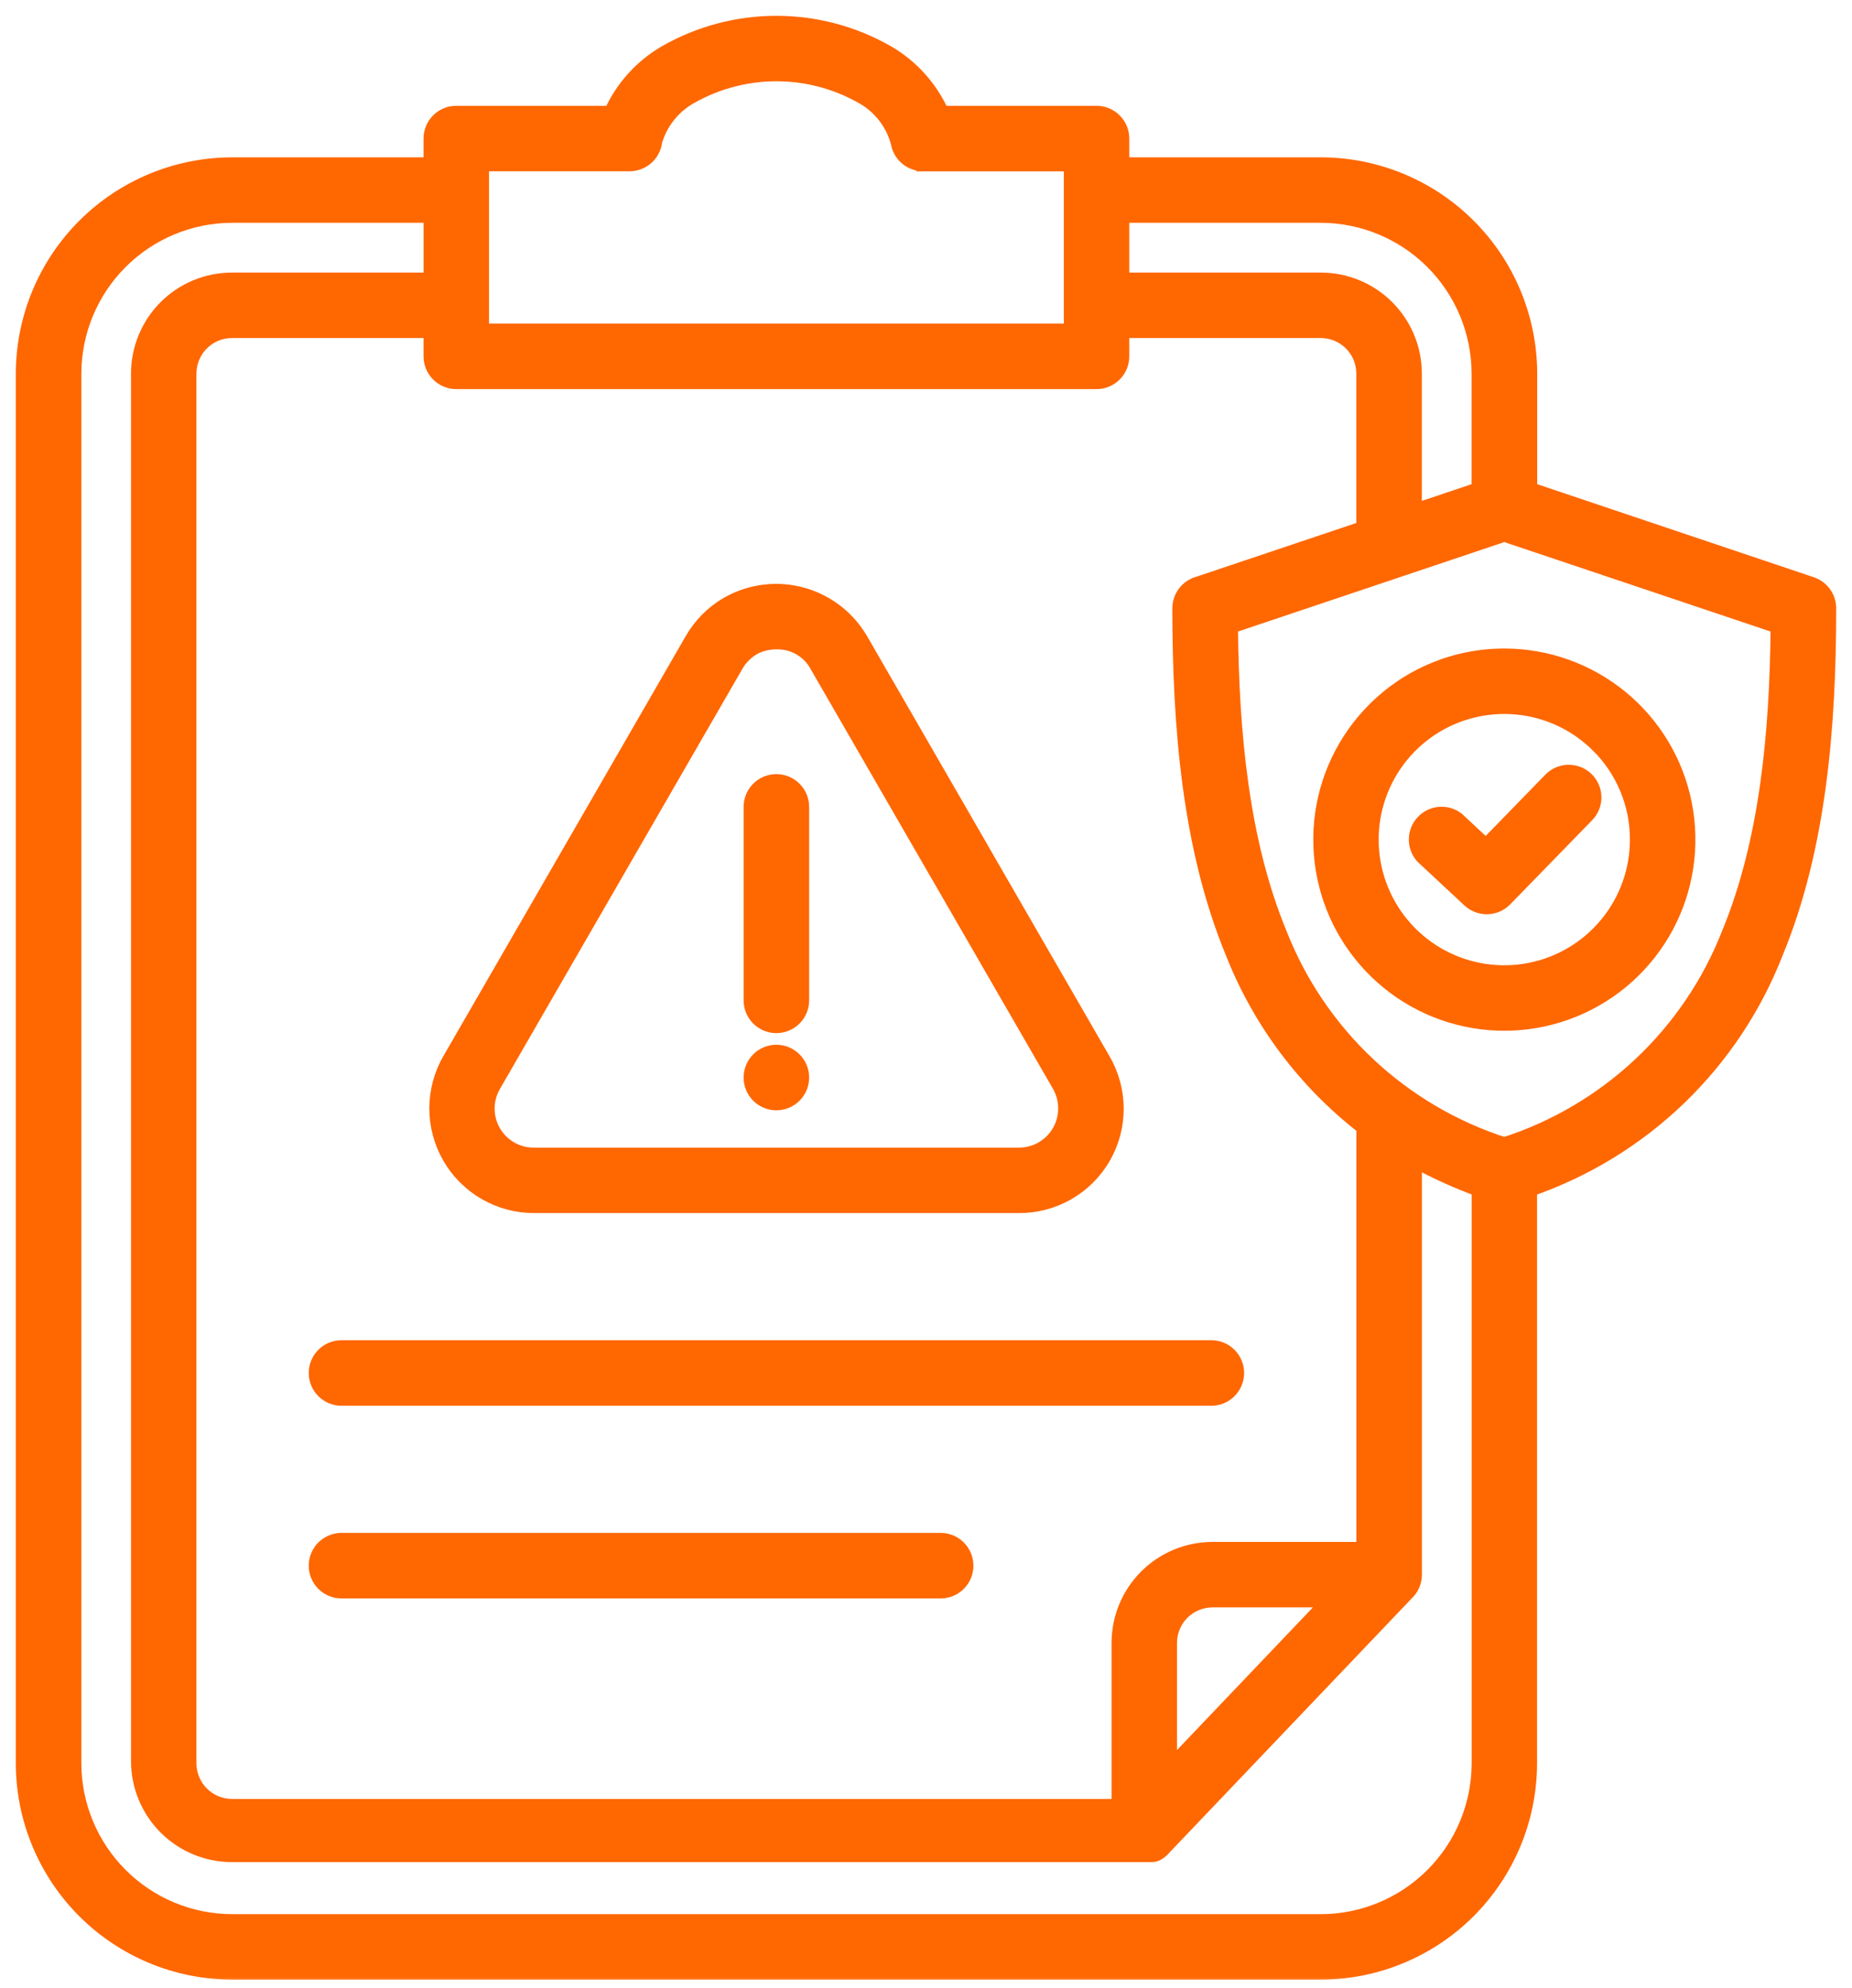 <svg width="82" height="88" viewBox="0 0 82 88" fill="none" xmlns="http://www.w3.org/2000/svg">
<mask id="path-1-outside-1_1063_2088" maskUnits="userSpaceOnUse" x="0" y="0" width="82" height="88" fill="black">
<rect fill="white" width="82" height="88"/>
<path fill-rule="evenodd" clip-rule="evenodd" d="M35.526 44.282C35.526 44.587 35.405 44.88 35.189 45.096C34.973 45.312 34.68 45.433 34.375 45.433C34.07 45.433 33.777 45.312 33.561 45.096C33.345 44.88 33.224 44.587 33.224 44.282V35.719C33.224 35.414 33.345 35.121 33.561 34.905C33.777 34.689 34.07 34.568 34.375 34.568C34.68 34.568 34.973 34.689 35.189 34.905C35.405 35.121 35.526 35.414 35.526 35.719V44.282ZM35.526 47.699C35.526 48.004 35.405 48.297 35.189 48.513C34.973 48.729 34.68 48.85 34.375 48.85C34.07 48.85 33.777 48.729 33.561 48.513C33.345 48.297 33.224 48.004 33.224 47.699C33.224 47.394 33.345 47.101 33.561 46.885C33.777 46.669 34.07 46.548 34.375 46.548C34.68 46.548 34.973 46.669 35.189 46.885C35.405 47.101 35.526 47.394 35.526 47.699ZM70.751 33.023C69.792 32.063 68.53 31.466 67.18 31.333C65.83 31.2 64.475 31.539 63.347 32.292C62.219 33.046 61.388 34.167 60.994 35.465C60.6 36.763 60.669 38.158 61.188 39.411C61.707 40.664 62.645 41.699 63.841 42.338C65.038 42.977 66.419 43.182 67.749 42.917C69.08 42.652 70.277 41.934 71.137 40.885C71.998 39.836 72.467 38.521 72.467 37.165C72.468 36.395 72.317 35.632 72.022 34.921C71.728 34.21 71.296 33.564 70.751 33.02V33.023ZM66.606 29.008C68.494 29.008 70.323 29.663 71.783 30.86C73.242 32.058 74.242 33.724 74.61 35.576C74.978 37.428 74.693 39.35 73.803 41.015C72.913 42.68 71.474 43.985 69.729 44.707C67.985 45.43 66.044 45.525 64.238 44.977C62.431 44.429 60.87 43.271 59.822 41.702C58.773 40.132 58.301 38.247 58.486 36.368C58.671 34.489 59.502 32.733 60.837 31.398C61.594 30.639 62.493 30.037 63.483 29.627C64.473 29.217 65.534 29.007 66.606 29.008ZM62.972 37.932C62.781 37.718 62.676 37.44 62.678 37.153C62.681 36.866 62.791 36.59 62.987 36.38C63.182 36.169 63.45 36.04 63.736 36.016C64.022 35.993 64.307 36.078 64.534 36.253L65.791 37.425L68.638 34.501C68.849 34.283 69.139 34.158 69.443 34.154C69.747 34.15 70.04 34.266 70.258 34.478C70.476 34.69 70.6 34.979 70.605 35.283C70.609 35.587 70.493 35.88 70.281 36.098L66.668 39.807C66.46 40.029 66.174 40.159 65.87 40.17C65.567 40.181 65.271 40.072 65.048 39.866L62.972 37.932ZM41.512 38.751L36.154 29.471C35.982 29.153 35.725 28.889 35.412 28.708C35.099 28.527 34.742 28.437 34.381 28.446C34.038 28.441 33.7 28.521 33.396 28.679L33.352 28.707C33.039 28.891 32.782 29.154 32.604 29.47L27.246 38.75L21.891 48.027C21.704 48.337 21.603 48.693 21.6 49.055C21.597 49.418 21.691 49.775 21.872 50.089C22.053 50.403 22.316 50.662 22.631 50.84C22.947 51.019 23.305 51.109 23.667 51.102H45.093C45.455 51.106 45.811 51.014 46.125 50.835C46.439 50.656 46.7 50.397 46.88 50.084C47.061 49.77 47.155 49.415 47.153 49.054C47.151 48.692 47.053 48.338 46.869 48.027L41.548 38.81C41.536 38.791 41.523 38.771 41.512 38.751ZM38.137 28.321C37.567 27.336 36.634 26.613 35.537 26.307C34.441 26.001 33.269 26.136 32.271 26.683C32.246 26.696 32.221 26.709 32.196 26.724C31.537 27.107 30.991 27.658 30.614 28.321L25.259 37.601L19.899 46.885C19.514 47.545 19.311 48.294 19.309 49.058C19.308 49.821 19.508 50.571 19.89 51.233C20.271 51.894 20.821 52.442 21.483 52.822C22.145 53.203 22.895 53.402 23.659 53.398H45.093C45.859 53.406 46.612 53.21 47.277 52.831C47.941 52.452 48.493 51.903 48.876 51.24C49.258 50.577 49.458 49.825 49.453 49.06C49.449 48.294 49.242 47.544 48.853 46.885L43.529 37.663C43.518 37.642 43.507 37.621 43.495 37.6L38.137 28.321ZM27.883 7.283H21.352V14.623H47.402V7.285H40.871V7.28C40.603 7.28 40.343 7.186 40.137 7.013C39.931 6.841 39.792 6.602 39.745 6.338C39.631 5.897 39.426 5.485 39.143 5.128C38.861 4.77 38.507 4.476 38.104 4.263C36.964 3.63 35.681 3.298 34.377 3.298C33.074 3.298 31.791 3.63 30.651 4.263C30.261 4.47 29.915 4.753 29.635 5.095C29.355 5.437 29.146 5.832 29.021 6.256C28.99 6.537 28.856 6.797 28.645 6.987C28.435 7.176 28.162 7.281 27.878 7.281L27.883 7.283ZM58.827 70.855H53.678C53.184 70.857 52.711 71.054 52.361 71.403C52.012 71.752 51.815 72.225 51.813 72.719V78.219L58.827 70.859V70.855ZM15.121 61.929C14.815 61.929 14.523 61.808 14.307 61.592C14.091 61.376 13.97 61.083 13.97 60.778C13.97 60.472 14.091 60.18 14.307 59.964C14.523 59.748 14.815 59.627 15.121 59.627H53.633C53.939 59.627 54.231 59.748 54.447 59.964C54.663 60.18 54.785 60.472 54.785 60.778C54.785 61.083 54.663 61.376 54.447 61.592C54.231 61.808 53.939 61.929 53.633 61.929H15.121ZM15.121 70.458C14.97 70.458 14.82 70.428 14.68 70.371C14.54 70.313 14.414 70.228 14.307 70.121C14.2 70.014 14.115 69.887 14.057 69.748C13.999 69.608 13.97 69.458 13.97 69.307C13.97 69.156 13.999 69.006 14.057 68.867C14.115 68.727 14.2 68.6 14.307 68.493C14.414 68.386 14.54 68.302 14.68 68.244C14.82 68.186 14.97 68.156 15.121 68.156H41.648C41.799 68.156 41.949 68.186 42.089 68.244C42.228 68.302 42.355 68.386 42.462 68.493C42.569 68.6 42.654 68.727 42.711 68.867C42.769 69.006 42.799 69.156 42.799 69.307C42.799 69.458 42.769 69.608 42.711 69.748C42.654 69.887 42.569 70.014 42.462 70.121C42.355 70.228 42.228 70.313 42.089 70.371C41.949 70.428 41.799 70.458 41.648 70.458H15.121ZM72.866 25.782L78.697 27.741C78.654 32.417 78.217 37.23 76.533 41.306C75.675 43.501 74.339 45.479 72.622 47.094C70.905 48.709 68.849 49.921 66.605 50.643C64.361 49.921 62.305 48.709 60.588 47.094C58.871 45.479 57.535 43.501 56.677 41.306C54.994 37.23 54.556 32.417 54.513 27.741L66.605 23.68L72.864 25.782H72.866ZM62.654 22.591L65.457 21.649V16.528C65.451 14.682 64.715 12.914 63.41 11.609C62.105 10.305 60.337 9.569 58.492 9.563H49.701V12.366H58.492C59.595 12.369 60.652 12.808 61.432 13.588C62.212 14.368 62.651 15.425 62.654 16.528V22.591ZM60.352 49.908C57.76 47.899 55.758 45.228 54.556 42.176C52.626 37.504 52.208 32.087 52.208 26.925C52.208 26.668 52.295 26.419 52.453 26.217C52.611 26.015 52.833 25.871 53.082 25.809L60.352 23.367V16.528C60.35 16.034 60.153 15.561 59.804 15.212C59.455 14.863 58.982 14.666 58.488 14.664H49.701V15.774C49.701 16.079 49.579 16.372 49.364 16.588C49.148 16.804 48.855 16.925 48.55 16.925H20.203C19.897 16.925 19.605 16.804 19.389 16.588C19.173 16.372 19.052 16.079 19.052 15.774V14.664H10.262C9.769 14.666 9.296 14.863 8.947 15.212C8.598 15.561 8.4 16.034 8.398 16.528V78.069C8.4 78.562 8.598 79.035 8.947 79.384C9.296 79.733 9.769 79.93 10.262 79.933H49.516V72.719C49.518 71.616 49.957 70.559 50.737 69.779C51.517 68.999 52.574 68.559 53.678 68.557H60.356V49.908H60.352ZM65.46 52.667C64.495 52.313 63.559 51.889 62.657 51.398V69.706C62.657 69.866 62.623 70.024 62.559 70.171C62.494 70.317 62.4 70.448 62.282 70.556L51.551 81.812L51.537 81.829C51.526 81.842 51.515 81.854 51.503 81.866L51.495 81.874L51.485 81.885L51.475 81.895L51.466 81.905L51.447 81.921L51.429 81.936L51.423 81.942L51.408 81.954L51.389 81.97L51.37 81.984L51.351 81.998L51.33 82.012L51.309 82.026L51.292 82.037L51.281 82.044L51.268 82.051L51.251 82.061H51.246L51.224 82.073L51.204 82.082H51.199H51.193L51.176 82.091H51.17L51.151 82.099H51.144L51.13 82.106H51.125L51.104 82.114L51.086 82.12L51.066 82.125H51.057H51.042H51.034H51.015H51.008L50.988 82.13H50.983H50.977H50.962H50.95H50.93H50.86H50.841H50.831H50.814H50.806H50.79H50.778H50.761H10.262C9.159 82.127 8.102 81.688 7.322 80.908C6.543 80.128 6.103 79.071 6.101 77.968V16.528C6.103 15.425 6.543 14.368 7.322 13.588C8.102 12.808 9.159 12.368 10.262 12.366H19.053V9.563H10.262C8.418 9.57 6.651 10.306 5.347 11.611C4.043 12.916 3.308 14.683 3.302 16.528V78.069C3.308 79.914 4.044 81.682 5.349 82.987C6.654 84.292 8.422 85.028 10.267 85.034H58.497C60.342 85.028 62.109 84.291 63.414 82.987C64.718 81.682 65.454 79.914 65.46 78.069V52.667ZM67.762 21.649V16.528C67.755 14.073 66.777 11.721 65.041 9.985C63.306 8.249 60.953 7.271 58.499 7.265H49.701V6.134C49.701 5.829 49.579 5.536 49.364 5.32C49.148 5.104 48.855 4.983 48.55 4.983H41.715C41.209 3.86 40.363 2.924 39.297 2.307C37.799 1.45 36.103 1 34.377 1C32.651 1 30.956 1.45 29.457 2.307C28.391 2.924 27.546 3.86 27.039 4.983H20.203C19.897 4.983 19.605 5.104 19.389 5.32C19.173 5.536 19.052 5.829 19.052 6.134V7.265H10.262C7.808 7.272 5.456 8.25 3.72 9.985C1.984 11.721 1.007 14.073 1 16.528V78.069C1.007 80.523 1.984 82.875 3.72 84.611C5.456 86.347 7.808 87.325 10.262 87.332H58.492C60.947 87.325 63.299 86.347 65.035 84.612C66.77 82.876 67.749 80.523 67.755 78.069V52.667C70.223 51.812 72.476 50.432 74.358 48.621C76.239 46.809 77.704 44.611 78.652 42.176C80.582 37.504 81 32.087 81 26.925C80.999 26.685 80.923 26.451 80.783 26.257C80.643 26.062 80.445 25.916 80.218 25.839L67.762 21.649Z"/>
</mask>
<path fill-rule="evenodd" clip-rule="evenodd" d="M35.526 44.282C35.526 44.587 35.405 44.88 35.189 45.096C34.973 45.312 34.68 45.433 34.375 45.433C34.07 45.433 33.777 45.312 33.561 45.096C33.345 44.88 33.224 44.587 33.224 44.282V35.719C33.224 35.414 33.345 35.121 33.561 34.905C33.777 34.689 34.07 34.568 34.375 34.568C34.68 34.568 34.973 34.689 35.189 34.905C35.405 35.121 35.526 35.414 35.526 35.719V44.282ZM35.526 47.699C35.526 48.004 35.405 48.297 35.189 48.513C34.973 48.729 34.68 48.85 34.375 48.85C34.07 48.85 33.777 48.729 33.561 48.513C33.345 48.297 33.224 48.004 33.224 47.699C33.224 47.394 33.345 47.101 33.561 46.885C33.777 46.669 34.07 46.548 34.375 46.548C34.68 46.548 34.973 46.669 35.189 46.885C35.405 47.101 35.526 47.394 35.526 47.699ZM70.751 33.023C69.792 32.063 68.53 31.466 67.18 31.333C65.83 31.2 64.475 31.539 63.347 32.292C62.219 33.046 61.388 34.167 60.994 35.465C60.6 36.763 60.669 38.158 61.188 39.411C61.707 40.664 62.645 41.699 63.841 42.338C65.038 42.977 66.419 43.182 67.749 42.917C69.08 42.652 70.277 41.934 71.137 40.885C71.998 39.836 72.467 38.521 72.467 37.165C72.468 36.395 72.317 35.632 72.022 34.921C71.728 34.21 71.296 33.564 70.751 33.02V33.023ZM66.606 29.008C68.494 29.008 70.323 29.663 71.783 30.86C73.242 32.058 74.242 33.724 74.61 35.576C74.978 37.428 74.693 39.35 73.803 41.015C72.913 42.68 71.474 43.985 69.729 44.707C67.985 45.43 66.044 45.525 64.238 44.977C62.431 44.429 60.87 43.271 59.822 41.702C58.773 40.132 58.301 38.247 58.486 36.368C58.671 34.489 59.502 32.733 60.837 31.398C61.594 30.639 62.493 30.037 63.483 29.627C64.473 29.217 65.534 29.007 66.606 29.008ZM62.972 37.932C62.781 37.718 62.676 37.44 62.678 37.153C62.681 36.866 62.791 36.59 62.987 36.38C63.182 36.169 63.45 36.04 63.736 36.016C64.022 35.993 64.307 36.078 64.534 36.253L65.791 37.425L68.638 34.501C68.849 34.283 69.139 34.158 69.443 34.154C69.747 34.15 70.04 34.266 70.258 34.478C70.476 34.69 70.6 34.979 70.605 35.283C70.609 35.587 70.493 35.88 70.281 36.098L66.668 39.807C66.46 40.029 66.174 40.159 65.87 40.17C65.567 40.181 65.271 40.072 65.048 39.866L62.972 37.932ZM41.512 38.751L36.154 29.471C35.982 29.153 35.725 28.889 35.412 28.708C35.099 28.527 34.742 28.437 34.381 28.446C34.038 28.441 33.7 28.521 33.396 28.679L33.352 28.707C33.039 28.891 32.782 29.154 32.604 29.47L27.246 38.75L21.891 48.027C21.704 48.337 21.603 48.693 21.6 49.055C21.597 49.418 21.691 49.775 21.872 50.089C22.053 50.403 22.316 50.662 22.631 50.84C22.947 51.019 23.305 51.109 23.667 51.102H45.093C45.455 51.106 45.811 51.014 46.125 50.835C46.439 50.656 46.7 50.397 46.88 50.084C47.061 49.77 47.155 49.415 47.153 49.054C47.151 48.692 47.053 48.338 46.869 48.027L41.548 38.81C41.536 38.791 41.523 38.771 41.512 38.751ZM38.137 28.321C37.567 27.336 36.634 26.613 35.537 26.307C34.441 26.001 33.269 26.136 32.271 26.683C32.246 26.696 32.221 26.709 32.196 26.724C31.537 27.107 30.991 27.658 30.614 28.321L25.259 37.601L19.899 46.885C19.514 47.545 19.311 48.294 19.309 49.058C19.308 49.821 19.508 50.571 19.89 51.233C20.271 51.894 20.821 52.442 21.483 52.822C22.145 53.203 22.895 53.402 23.659 53.398H45.093C45.859 53.406 46.612 53.21 47.277 52.831C47.941 52.452 48.493 51.903 48.876 51.24C49.258 50.577 49.458 49.825 49.453 49.06C49.449 48.294 49.242 47.544 48.853 46.885L43.529 37.663C43.518 37.642 43.507 37.621 43.495 37.6L38.137 28.321ZM27.883 7.283H21.352V14.623H47.402V7.285H40.871V7.28C40.603 7.28 40.343 7.186 40.137 7.013C39.931 6.841 39.792 6.602 39.745 6.338C39.631 5.897 39.426 5.485 39.143 5.128C38.861 4.77 38.507 4.476 38.104 4.263C36.964 3.63 35.681 3.298 34.377 3.298C33.074 3.298 31.791 3.63 30.651 4.263C30.261 4.47 29.915 4.753 29.635 5.095C29.355 5.437 29.146 5.832 29.021 6.256C28.99 6.537 28.856 6.797 28.645 6.987C28.435 7.176 28.162 7.281 27.878 7.281L27.883 7.283ZM58.827 70.855H53.678C53.184 70.857 52.711 71.054 52.361 71.403C52.012 71.752 51.815 72.225 51.813 72.719V78.219L58.827 70.859V70.855ZM15.121 61.929C14.815 61.929 14.523 61.808 14.307 61.592C14.091 61.376 13.97 61.083 13.97 60.778C13.97 60.472 14.091 60.18 14.307 59.964C14.523 59.748 14.815 59.627 15.121 59.627H53.633C53.939 59.627 54.231 59.748 54.447 59.964C54.663 60.18 54.785 60.472 54.785 60.778C54.785 61.083 54.663 61.376 54.447 61.592C54.231 61.808 53.939 61.929 53.633 61.929H15.121ZM15.121 70.458C14.97 70.458 14.82 70.428 14.68 70.371C14.54 70.313 14.414 70.228 14.307 70.121C14.2 70.014 14.115 69.887 14.057 69.748C13.999 69.608 13.97 69.458 13.97 69.307C13.97 69.156 13.999 69.006 14.057 68.867C14.115 68.727 14.2 68.6 14.307 68.493C14.414 68.386 14.54 68.302 14.68 68.244C14.82 68.186 14.97 68.156 15.121 68.156H41.648C41.799 68.156 41.949 68.186 42.089 68.244C42.228 68.302 42.355 68.386 42.462 68.493C42.569 68.6 42.654 68.727 42.711 68.867C42.769 69.006 42.799 69.156 42.799 69.307C42.799 69.458 42.769 69.608 42.711 69.748C42.654 69.887 42.569 70.014 42.462 70.121C42.355 70.228 42.228 70.313 42.089 70.371C41.949 70.428 41.799 70.458 41.648 70.458H15.121ZM72.866 25.782L78.697 27.741C78.654 32.417 78.217 37.23 76.533 41.306C75.675 43.501 74.339 45.479 72.622 47.094C70.905 48.709 68.849 49.921 66.605 50.643C64.361 49.921 62.305 48.709 60.588 47.094C58.871 45.479 57.535 43.501 56.677 41.306C54.994 37.23 54.556 32.417 54.513 27.741L66.605 23.68L72.864 25.782H72.866ZM62.654 22.591L65.457 21.649V16.528C65.451 14.682 64.715 12.914 63.41 11.609C62.105 10.305 60.337 9.569 58.492 9.563H49.701V12.366H58.492C59.595 12.369 60.652 12.808 61.432 13.588C62.212 14.368 62.651 15.425 62.654 16.528V22.591ZM60.352 49.908C57.76 47.899 55.758 45.228 54.556 42.176C52.626 37.504 52.208 32.087 52.208 26.925C52.208 26.668 52.295 26.419 52.453 26.217C52.611 26.015 52.833 25.871 53.082 25.809L60.352 23.367V16.528C60.35 16.034 60.153 15.561 59.804 15.212C59.455 14.863 58.982 14.666 58.488 14.664H49.701V15.774C49.701 16.079 49.579 16.372 49.364 16.588C49.148 16.804 48.855 16.925 48.55 16.925H20.203C19.897 16.925 19.605 16.804 19.389 16.588C19.173 16.372 19.052 16.079 19.052 15.774V14.664H10.262C9.769 14.666 9.296 14.863 8.947 15.212C8.598 15.561 8.4 16.034 8.398 16.528V78.069C8.4 78.562 8.598 79.035 8.947 79.384C9.296 79.733 9.769 79.93 10.262 79.933H49.516V72.719C49.518 71.616 49.957 70.559 50.737 69.779C51.517 68.999 52.574 68.559 53.678 68.557H60.356V49.908H60.352ZM65.46 52.667C64.495 52.313 63.559 51.889 62.657 51.398V69.706C62.657 69.866 62.623 70.024 62.559 70.171C62.494 70.317 62.4 70.448 62.282 70.556L51.551 81.812L51.537 81.829C51.526 81.842 51.515 81.854 51.503 81.866L51.495 81.874L51.485 81.885L51.475 81.895L51.466 81.905L51.447 81.921L51.429 81.936L51.423 81.942L51.408 81.954L51.389 81.97L51.37 81.984L51.351 81.998L51.33 82.012L51.309 82.026L51.292 82.037L51.281 82.044L51.268 82.051L51.251 82.061H51.246L51.224 82.073L51.204 82.082H51.199H51.193L51.176 82.091H51.17L51.151 82.099H51.144L51.13 82.106H51.125L51.104 82.114L51.086 82.12L51.066 82.125H51.057H51.042H51.034H51.015H51.008L50.988 82.13H50.983H50.977H50.962H50.95H50.93H50.86H50.841H50.831H50.814H50.806H50.79H50.778H50.761H10.262C9.159 82.127 8.102 81.688 7.322 80.908C6.543 80.128 6.103 79.071 6.101 77.968V16.528C6.103 15.425 6.543 14.368 7.322 13.588C8.102 12.808 9.159 12.368 10.262 12.366H19.053V9.563H10.262C8.418 9.57 6.651 10.306 5.347 11.611C4.043 12.916 3.308 14.683 3.302 16.528V78.069C3.308 79.914 4.044 81.682 5.349 82.987C6.654 84.292 8.422 85.028 10.267 85.034H58.497C60.342 85.028 62.109 84.291 63.414 82.987C64.718 81.682 65.454 79.914 65.46 78.069V52.667ZM67.762 21.649V16.528C67.755 14.073 66.777 11.721 65.041 9.985C63.306 8.249 60.953 7.271 58.499 7.265H49.701V6.134C49.701 5.829 49.579 5.536 49.364 5.32C49.148 5.104 48.855 4.983 48.55 4.983H41.715C41.209 3.86 40.363 2.924 39.297 2.307C37.799 1.45 36.103 1 34.377 1C32.651 1 30.956 1.45 29.457 2.307C28.391 2.924 27.546 3.86 27.039 4.983H20.203C19.897 4.983 19.605 5.104 19.389 5.32C19.173 5.536 19.052 5.829 19.052 6.134V7.265H10.262C7.808 7.272 5.456 8.25 3.72 9.985C1.984 11.721 1.007 14.073 1 16.528V78.069C1.007 80.523 1.984 82.875 3.72 84.611C5.456 86.347 7.808 87.325 10.262 87.332H58.492C60.947 87.325 63.299 86.347 65.035 84.612C66.77 82.876 67.749 80.523 67.755 78.069V52.667C70.223 51.812 72.476 50.432 74.358 48.621C76.239 46.809 77.704 44.611 78.652 42.176C80.582 37.504 81 32.087 81 26.925C80.999 26.685 80.923 26.451 80.783 26.257C80.643 26.062 80.445 25.916 80.218 25.839L67.762 21.649Z" fill="#FF6700"/>
<path fill-rule="evenodd" clip-rule="evenodd" d="M35.526 44.282C35.526 44.587 35.405 44.88 35.189 45.096C34.973 45.312 34.68 45.433 34.375 45.433C34.07 45.433 33.777 45.312 33.561 45.096C33.345 44.88 33.224 44.587 33.224 44.282V35.719C33.224 35.414 33.345 35.121 33.561 34.905C33.777 34.689 34.07 34.568 34.375 34.568C34.68 34.568 34.973 34.689 35.189 34.905C35.405 35.121 35.526 35.414 35.526 35.719V44.282ZM35.526 47.699C35.526 48.004 35.405 48.297 35.189 48.513C34.973 48.729 34.68 48.85 34.375 48.85C34.07 48.85 33.777 48.729 33.561 48.513C33.345 48.297 33.224 48.004 33.224 47.699C33.224 47.394 33.345 47.101 33.561 46.885C33.777 46.669 34.07 46.548 34.375 46.548C34.68 46.548 34.973 46.669 35.189 46.885C35.405 47.101 35.526 47.394 35.526 47.699ZM70.751 33.023C69.792 32.063 68.53 31.466 67.18 31.333C65.83 31.2 64.475 31.539 63.347 32.292C62.219 33.046 61.388 34.167 60.994 35.465C60.6 36.763 60.669 38.158 61.188 39.411C61.707 40.664 62.645 41.699 63.841 42.338C65.038 42.977 66.419 43.182 67.749 42.917C69.08 42.652 70.277 41.934 71.137 40.885C71.998 39.836 72.467 38.521 72.467 37.165C72.468 36.395 72.317 35.632 72.022 34.921C71.728 34.21 71.296 33.564 70.751 33.02V33.023ZM66.606 29.008C68.494 29.008 70.323 29.663 71.783 30.86C73.242 32.058 74.242 33.724 74.61 35.576C74.978 37.428 74.693 39.35 73.803 41.015C72.913 42.68 71.474 43.985 69.729 44.707C67.985 45.43 66.044 45.525 64.238 44.977C62.431 44.429 60.87 43.271 59.822 41.702C58.773 40.132 58.301 38.247 58.486 36.368C58.671 34.489 59.502 32.733 60.837 31.398C61.594 30.639 62.493 30.037 63.483 29.627C64.473 29.217 65.534 29.007 66.606 29.008ZM62.972 37.932C62.781 37.718 62.676 37.44 62.678 37.153C62.681 36.866 62.791 36.59 62.987 36.38C63.182 36.169 63.45 36.04 63.736 36.016C64.022 35.993 64.307 36.078 64.534 36.253L65.791 37.425L68.638 34.501C68.849 34.283 69.139 34.158 69.443 34.154C69.747 34.15 70.04 34.266 70.258 34.478C70.476 34.69 70.6 34.979 70.605 35.283C70.609 35.587 70.493 35.88 70.281 36.098L66.668 39.807C66.46 40.029 66.174 40.159 65.87 40.17C65.567 40.181 65.271 40.072 65.048 39.866L62.972 37.932ZM41.512 38.751L36.154 29.471C35.982 29.153 35.725 28.889 35.412 28.708C35.099 28.527 34.742 28.437 34.381 28.446C34.038 28.441 33.7 28.521 33.396 28.679L33.352 28.707C33.039 28.891 32.782 29.154 32.604 29.47L27.246 38.75L21.891 48.027C21.704 48.337 21.603 48.693 21.6 49.055C21.597 49.418 21.691 49.775 21.872 50.089C22.053 50.403 22.316 50.662 22.631 50.84C22.947 51.019 23.305 51.109 23.667 51.102H45.093C45.455 51.106 45.811 51.014 46.125 50.835C46.439 50.656 46.7 50.397 46.88 50.084C47.061 49.77 47.155 49.415 47.153 49.054C47.151 48.692 47.053 48.338 46.869 48.027L41.548 38.81C41.536 38.791 41.523 38.771 41.512 38.751ZM38.137 28.321C37.567 27.336 36.634 26.613 35.537 26.307C34.441 26.001 33.269 26.136 32.271 26.683C32.246 26.696 32.221 26.709 32.196 26.724C31.537 27.107 30.991 27.658 30.614 28.321L25.259 37.601L19.899 46.885C19.514 47.545 19.311 48.294 19.309 49.058C19.308 49.821 19.508 50.571 19.89 51.233C20.271 51.894 20.821 52.442 21.483 52.822C22.145 53.203 22.895 53.402 23.659 53.398H45.093C45.859 53.406 46.612 53.21 47.277 52.831C47.941 52.452 48.493 51.903 48.876 51.24C49.258 50.577 49.458 49.825 49.453 49.06C49.449 48.294 49.242 47.544 48.853 46.885L43.529 37.663C43.518 37.642 43.507 37.621 43.495 37.6L38.137 28.321ZM27.883 7.283H21.352V14.623H47.402V7.285H40.871V7.28C40.603 7.28 40.343 7.186 40.137 7.013C39.931 6.841 39.792 6.602 39.745 6.338C39.631 5.897 39.426 5.485 39.143 5.128C38.861 4.77 38.507 4.476 38.104 4.263C36.964 3.63 35.681 3.298 34.377 3.298C33.074 3.298 31.791 3.63 30.651 4.263C30.261 4.47 29.915 4.753 29.635 5.095C29.355 5.437 29.146 5.832 29.021 6.256C28.99 6.537 28.856 6.797 28.645 6.987C28.435 7.176 28.162 7.281 27.878 7.281L27.883 7.283ZM58.827 70.855H53.678C53.184 70.857 52.711 71.054 52.361 71.403C52.012 71.752 51.815 72.225 51.813 72.719V78.219L58.827 70.859V70.855ZM15.121 61.929C14.815 61.929 14.523 61.808 14.307 61.592C14.091 61.376 13.97 61.083 13.97 60.778C13.97 60.472 14.091 60.18 14.307 59.964C14.523 59.748 14.815 59.627 15.121 59.627H53.633C53.939 59.627 54.231 59.748 54.447 59.964C54.663 60.18 54.785 60.472 54.785 60.778C54.785 61.083 54.663 61.376 54.447 61.592C54.231 61.808 53.939 61.929 53.633 61.929H15.121ZM15.121 70.458C14.97 70.458 14.82 70.428 14.68 70.371C14.54 70.313 14.414 70.228 14.307 70.121C14.2 70.014 14.115 69.887 14.057 69.748C13.999 69.608 13.97 69.458 13.97 69.307C13.97 69.156 13.999 69.006 14.057 68.867C14.115 68.727 14.2 68.6 14.307 68.493C14.414 68.386 14.54 68.302 14.68 68.244C14.82 68.186 14.97 68.156 15.121 68.156H41.648C41.799 68.156 41.949 68.186 42.089 68.244C42.228 68.302 42.355 68.386 42.462 68.493C42.569 68.6 42.654 68.727 42.711 68.867C42.769 69.006 42.799 69.156 42.799 69.307C42.799 69.458 42.769 69.608 42.711 69.748C42.654 69.887 42.569 70.014 42.462 70.121C42.355 70.228 42.228 70.313 42.089 70.371C41.949 70.428 41.799 70.458 41.648 70.458H15.121ZM72.866 25.782L78.697 27.741C78.654 32.417 78.217 37.23 76.533 41.306C75.675 43.501 74.339 45.479 72.622 47.094C70.905 48.709 68.849 49.921 66.605 50.643C64.361 49.921 62.305 48.709 60.588 47.094C58.871 45.479 57.535 43.501 56.677 41.306C54.994 37.23 54.556 32.417 54.513 27.741L66.605 23.68L72.864 25.782H72.866ZM62.654 22.591L65.457 21.649V16.528C65.451 14.682 64.715 12.914 63.41 11.609C62.105 10.305 60.337 9.569 58.492 9.563H49.701V12.366H58.492C59.595 12.369 60.652 12.808 61.432 13.588C62.212 14.368 62.651 15.425 62.654 16.528V22.591ZM60.352 49.908C57.76 47.899 55.758 45.228 54.556 42.176C52.626 37.504 52.208 32.087 52.208 26.925C52.208 26.668 52.295 26.419 52.453 26.217C52.611 26.015 52.833 25.871 53.082 25.809L60.352 23.367V16.528C60.35 16.034 60.153 15.561 59.804 15.212C59.455 14.863 58.982 14.666 58.488 14.664H49.701V15.774C49.701 16.079 49.579 16.372 49.364 16.588C49.148 16.804 48.855 16.925 48.55 16.925H20.203C19.897 16.925 19.605 16.804 19.389 16.588C19.173 16.372 19.052 16.079 19.052 15.774V14.664H10.262C9.769 14.666 9.296 14.863 8.947 15.212C8.598 15.561 8.4 16.034 8.398 16.528V78.069C8.4 78.562 8.598 79.035 8.947 79.384C9.296 79.733 9.769 79.93 10.262 79.933H49.516V72.719C49.518 71.616 49.957 70.559 50.737 69.779C51.517 68.999 52.574 68.559 53.678 68.557H60.356V49.908H60.352ZM65.46 52.667C64.495 52.313 63.559 51.889 62.657 51.398V69.706C62.657 69.866 62.623 70.024 62.559 70.171C62.494 70.317 62.4 70.448 62.282 70.556L51.551 81.812L51.537 81.829C51.526 81.842 51.515 81.854 51.503 81.866L51.495 81.874L51.485 81.885L51.475 81.895L51.466 81.905L51.447 81.921L51.429 81.936L51.423 81.942L51.408 81.954L51.389 81.97L51.37 81.984L51.351 81.998L51.33 82.012L51.309 82.026L51.292 82.037L51.281 82.044L51.268 82.051L51.251 82.061H51.246L51.224 82.073L51.204 82.082H51.199H51.193L51.176 82.091H51.17L51.151 82.099H51.144L51.13 82.106H51.125L51.104 82.114L51.086 82.12L51.066 82.125H51.057H51.042H51.034H51.015H51.008L50.988 82.13H50.983H50.977H50.962H50.95H50.93H50.86H50.841H50.831H50.814H50.806H50.79H50.778H50.761H10.262C9.159 82.127 8.102 81.688 7.322 80.908C6.543 80.128 6.103 79.071 6.101 77.968V16.528C6.103 15.425 6.543 14.368 7.322 13.588C8.102 12.808 9.159 12.368 10.262 12.366H19.053V9.563H10.262C8.418 9.57 6.651 10.306 5.347 11.611C4.043 12.916 3.308 14.683 3.302 16.528V78.069C3.308 79.914 4.044 81.682 5.349 82.987C6.654 84.292 8.422 85.028 10.267 85.034H58.497C60.342 85.028 62.109 84.291 63.414 82.987C64.718 81.682 65.454 79.914 65.46 78.069V52.667ZM67.762 21.649V16.528C67.755 14.073 66.777 11.721 65.041 9.985C63.306 8.249 60.953 7.271 58.499 7.265H49.701V6.134C49.701 5.829 49.579 5.536 49.364 5.32C49.148 5.104 48.855 4.983 48.55 4.983H41.715C41.209 3.86 40.363 2.924 39.297 2.307C37.799 1.45 36.103 1 34.377 1C32.651 1 30.956 1.45 29.457 2.307C28.391 2.924 27.546 3.86 27.039 4.983H20.203C19.897 4.983 19.605 5.104 19.389 5.32C19.173 5.536 19.052 5.829 19.052 6.134V7.265H10.262C7.808 7.272 5.456 8.25 3.72 9.985C1.984 11.721 1.007 14.073 1 16.528V78.069C1.007 80.523 1.984 82.875 3.72 84.611C5.456 86.347 7.808 87.325 10.262 87.332H58.492C60.947 87.325 63.299 86.347 65.035 84.612C66.77 82.876 67.749 80.523 67.755 78.069V52.667C70.223 51.812 72.476 50.432 74.358 48.621C76.239 46.809 77.704 44.611 78.652 42.176C80.582 37.504 81 32.087 81 26.925C80.999 26.685 80.923 26.451 80.783 26.257C80.643 26.062 80.445 25.916 80.218 25.839L67.762 21.649Z" stroke="#FF6700" stroke-width="0.6" mask="url(#path-1-outside-1_1063_2088)"/>
</svg>
